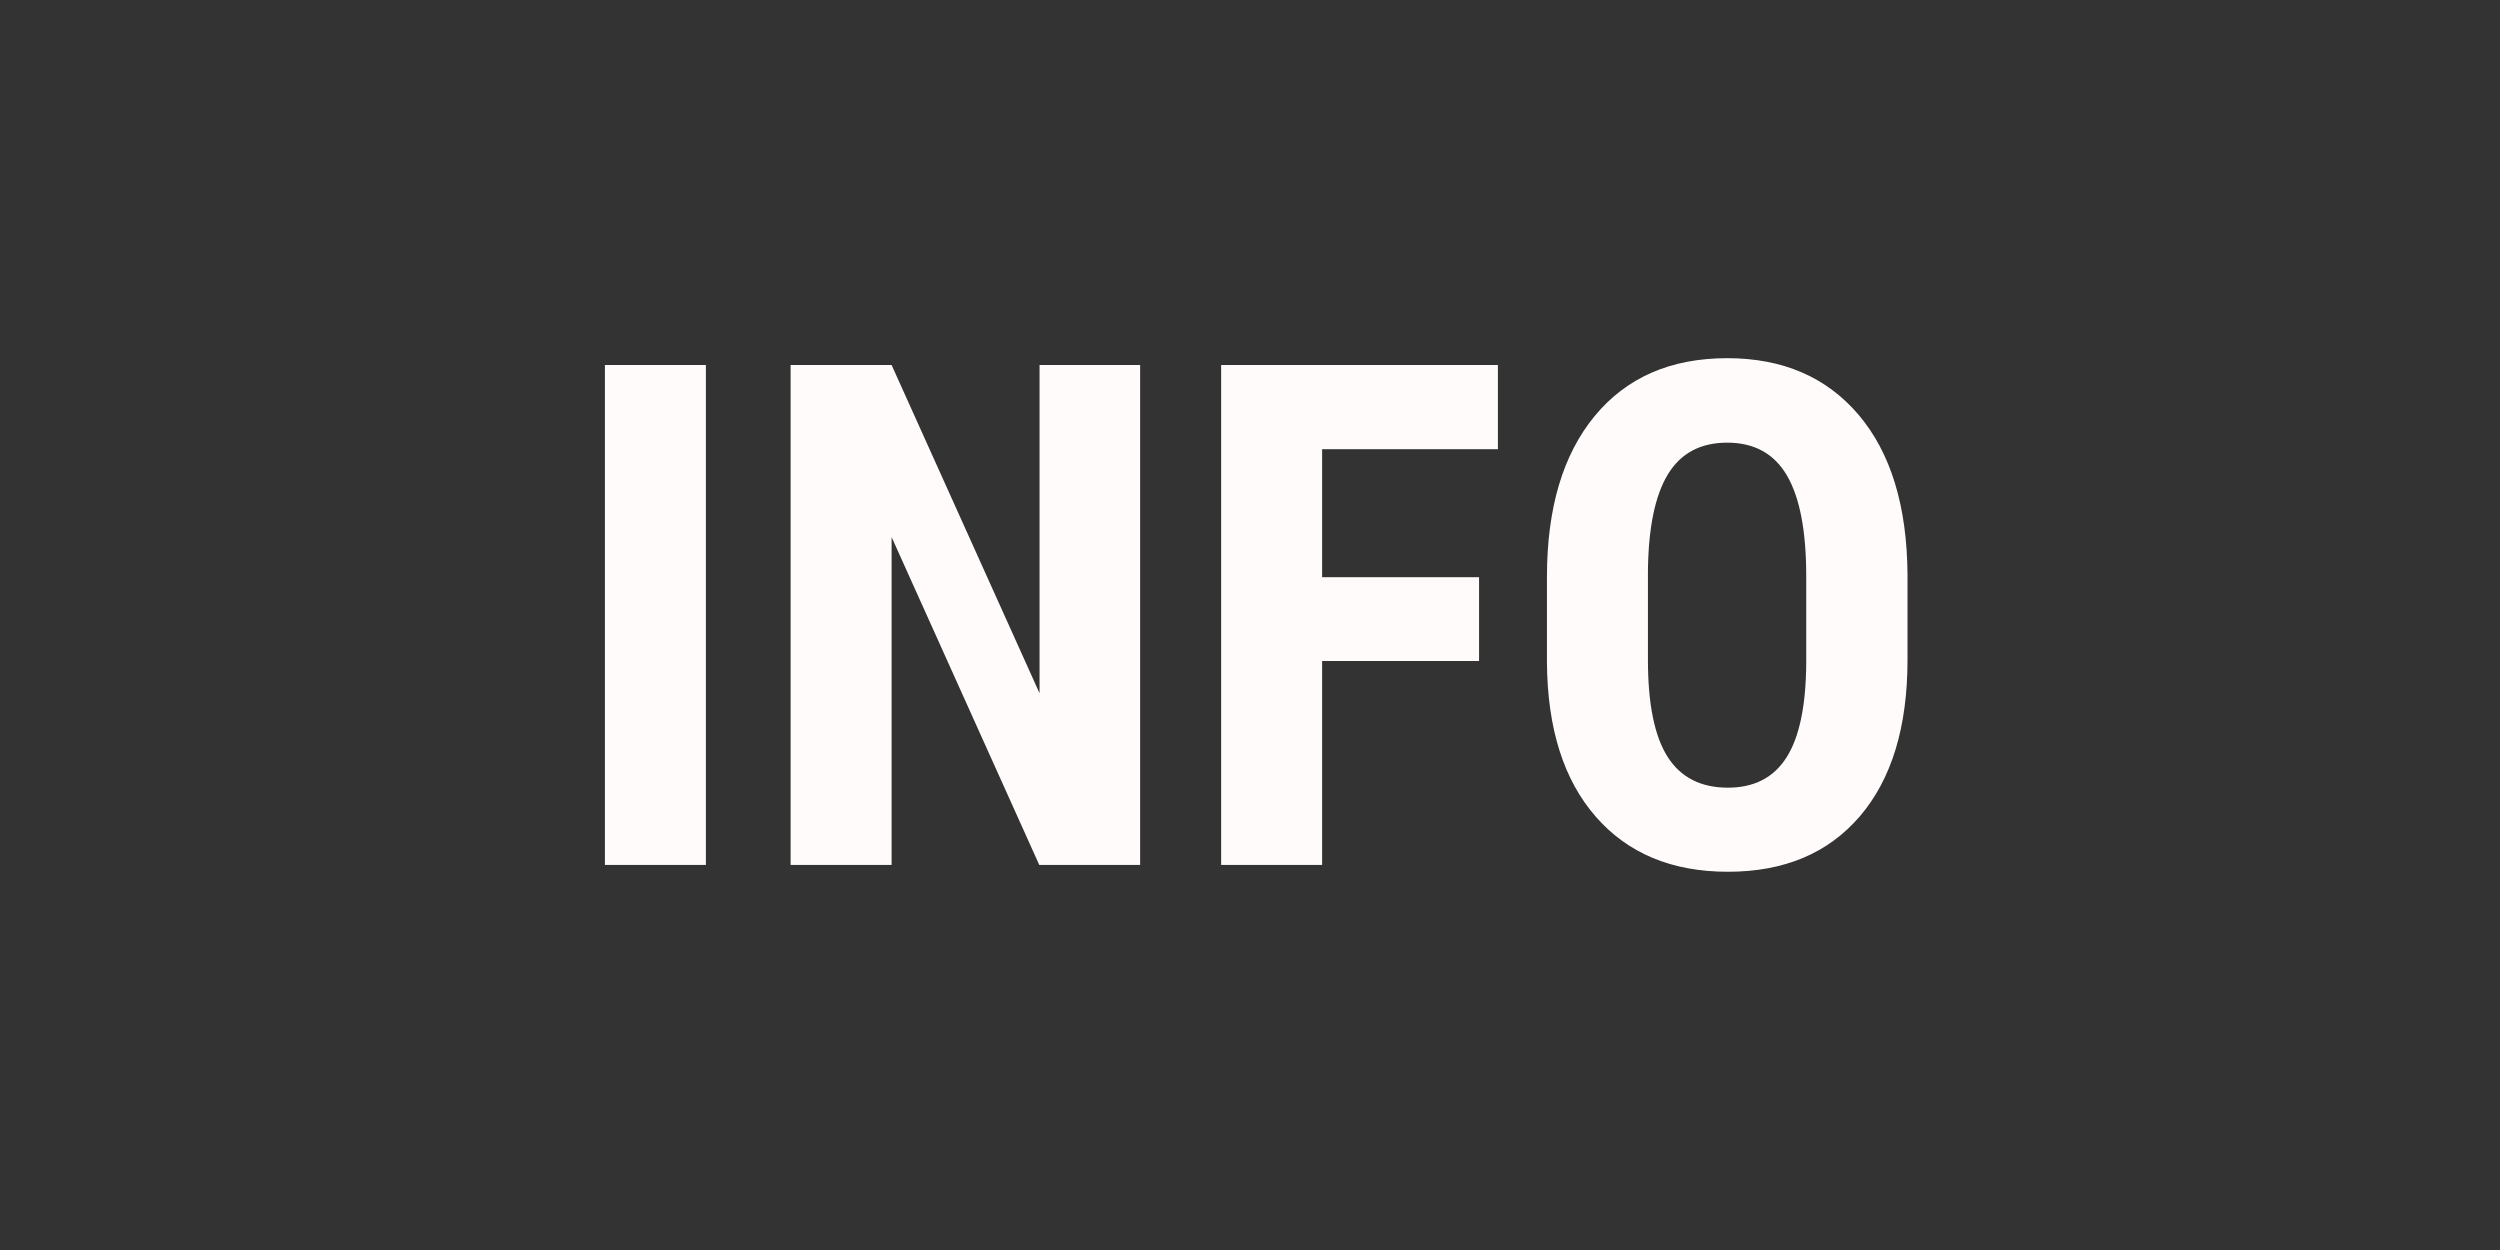 <?xml version="1.0" encoding="utf-8"?>
<svg width="32" height="16" viewBox="0 0 256 128" xmlns="http://www.w3.org/2000/svg">
  <rect x="0" y="0" width="256" height="128" fill="#333333" stroke="none"/>
  <path d="M 72.283 37.378 L 72.283 88.568 L 61.943 88.568 L 61.943 37.378 L 72.283 37.378 ZM 116.75 37.378 L 116.75 88.568 L 106.42 88.568 L 91.3 54.998 L 91.3 88.568 L 80.96 88.568 L 80.96 37.378 L 91.3 37.378 L 106.45 70.988 L 106.45 37.378 L 116.75 37.378 ZM 151.456 59.108 L 151.456 67.688 L 135.386 67.688 L 135.386 88.568 L 125.046 88.568 L 125.046 37.378 L 153.386 37.378 L 153.386 45.998 L 135.386 45.998 L 135.386 59.108 L 151.456 59.108 ZM 195.328 58.828 L 195.328 67.578 C 195.328 74.445 193.704 79.778 190.458 83.578 C 187.211 87.371 182.704 89.268 176.938 89.268 C 171.198 89.268 166.688 87.388 163.408 83.628 C 160.121 79.868 158.454 74.601 158.408 67.828 L 158.408 59.068 C 158.408 52.041 160.038 46.551 163.298 42.598 C 166.558 38.651 171.081 36.678 176.868 36.678 C 182.561 36.678 187.051 38.618 190.338 42.498 C 193.618 46.378 195.281 51.821 195.328 58.828 Z M 184.958 67.898 L 184.958 58.998 C 184.958 54.385 184.301 50.951 182.988 48.698 C 181.674 46.451 179.634 45.328 176.868 45.328 C 174.128 45.328 172.101 46.411 170.788 48.578 C 169.474 50.745 168.794 54.045 168.748 58.478 L 168.748 67.578 C 168.748 72.058 169.414 75.358 170.748 77.478 C 172.088 79.598 174.151 80.658 176.938 80.658 C 179.631 80.658 181.634 79.621 182.948 77.548 C 184.261 75.475 184.931 72.258 184.958 67.898 Z" transform="matrix(1, 0, 0, 1, 0, 0)" style="fill: rgb(255, 251, 251); white-space: pre;"/>
</svg>